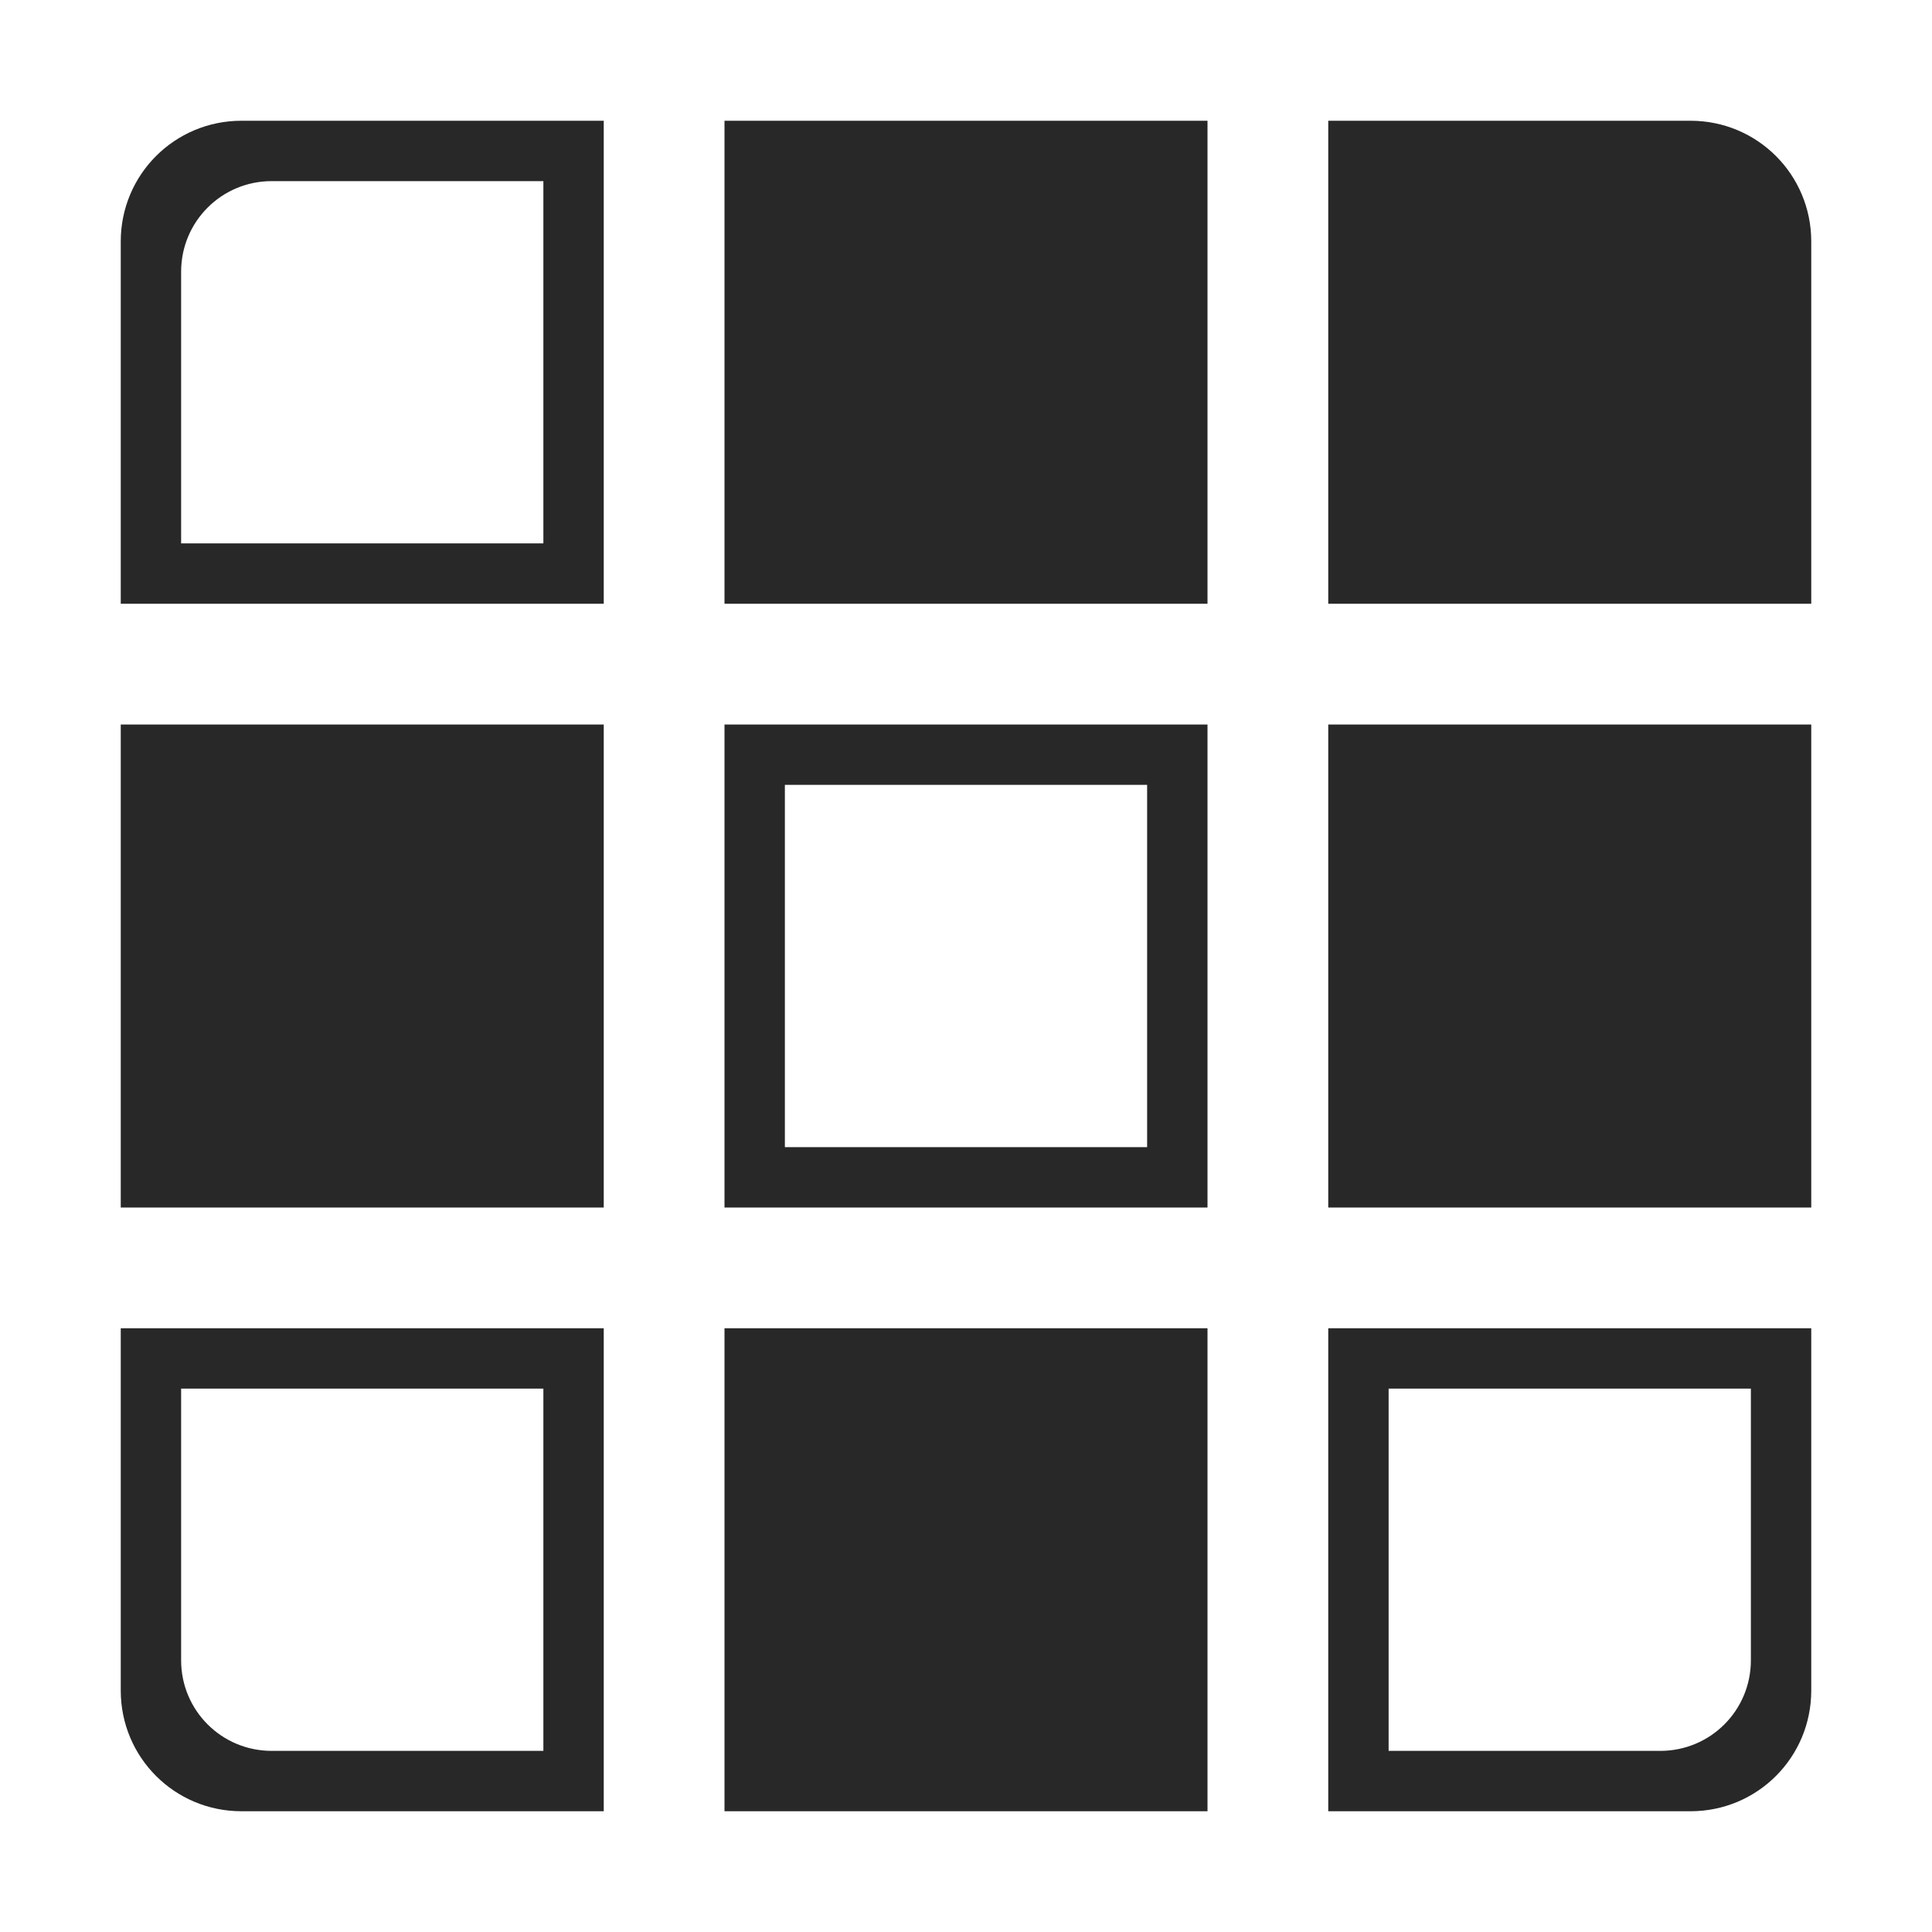 <svg width="16" height="16" version="1.1" xmlns="http://www.w3.org/2000/svg">
  <defs>
    <style id="current-color-scheme" type="text/css">.ColorScheme-Text { color:#282828; } .ColorScheme-Highlight { color:#458588; }</style>
  </defs>
  <path class="ColorScheme-Text" d="m2 1c-0.554 0-1 0.446-1 1v3h4v-4zm4 0v4h4v-4zm5 0v4h4v-3c0-0.554-0.446-1-1-1zm-8.75 0.5h2.25v3h-3v-2.25c0-0.415 0.335-0.75 0.75-0.75zm-1.25 4.5v4h4v-4zm5 0v4h4v-4zm5 0v4h4v-4zm-4.5 0.5h3v3h-3zm-5.5 4.5v3c0 0.554 0.446 1 1 1h3v-4zm5 0v4h4v-4zm5 0v4h3c0.554 0 1-0.446 1-1v-3zm-9.5 0.5h3v3h-2.25c-0.415 0-0.75-0.335-0.75-0.75zm10 0h3v2.25c0 0.415-0.335 0.75-0.75 0.75h-2.25z" fill="currentColor"/>
</svg>
